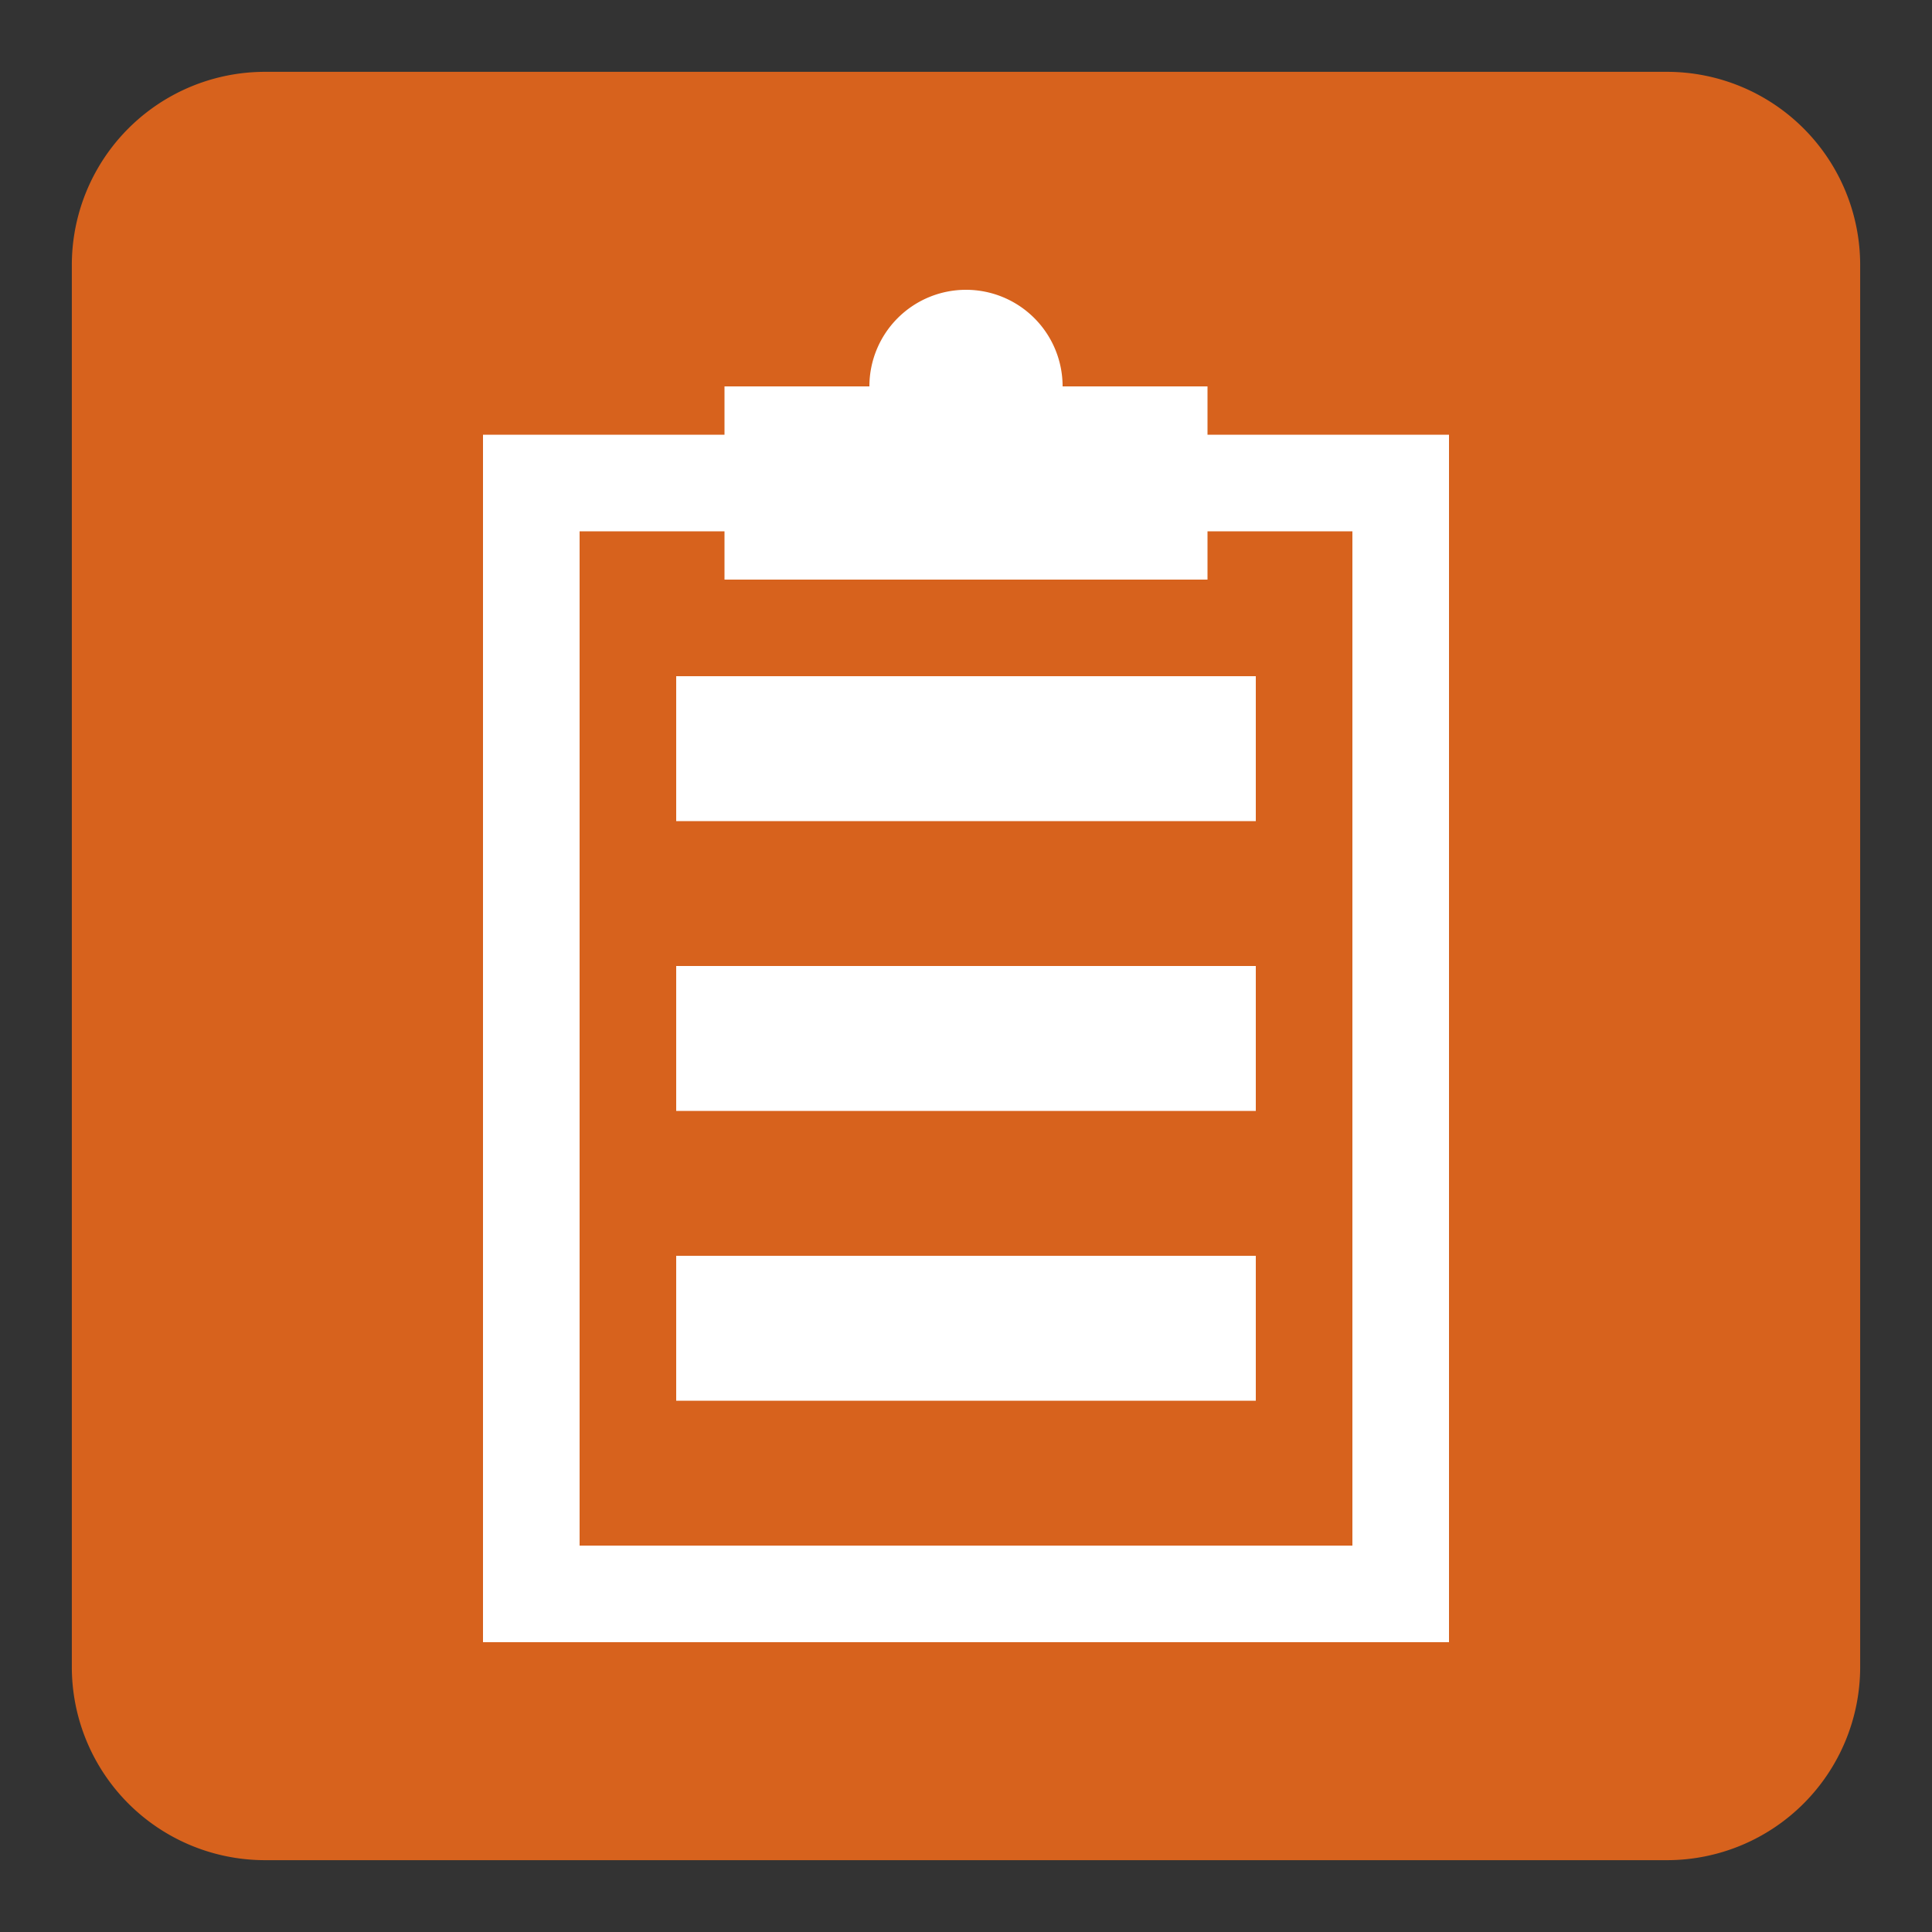 <?xml version="1.0" encoding="UTF-8" standalone="no"?>
<svg
   width="200"
   height="200"
   viewBox="0 0 200 200"
   version="1.1"
   id="svg700"
   xmlns="http://www.w3.org/2000/svg"
   xmlns:svg="http://www.w3.org/2000/svg">
  <rect x="0" y="0" width="200" height="200" fill="#333333" stroke="none"/>
  <defs
     id="defs692" />
  <path
     style="display:inline;opacity:0.999;fill:#d7621d;fill-opacity:1;stroke:none;stroke-width:4.872;stroke-miterlimit:0;stroke-dasharray:none;stroke-opacity:1"
     width="185.128"
     height="185.128"
     x="7.436"
     y="7.436"
     d="M 27.436,7.436 H 172.564 a 20,20 45 0 1 20,20 V 172.564 a 20,20 135 0 1 -20,20 H 27.436 a 20,20 45 0 1 -20,-20 V 27.436 A 20,20 135 0 1 27.436,7.436 Z"
     id="path696" />
  <path
     style="display:inline;fill:#ffffff;stroke:#000000;stroke-width:0;stroke-miterlimit:0"
     d="M 100 30 A 10 10 0 0 0 90 40 L 75 40 L 75 45 L 50 45 L 50 170 L 150 170 L 150 45 L 125 45 L 125 40 L 110 40 A 10 10 0 0 0 100 30 z M 60 55 L 75 55 L 75 60 L 125 60 L 125 55 L 140 55 L 140 160 L 60 160 L 60 55 z M 70 70 L 70 85 L 130 85 L 130 70 L 70 70 z M 70 100 L 70 115 L 130 115 L 130 100 L 70 100 z M 70 130 L 70 145 L 130 145 L 130 130 L 70 130 z "
     id="path698" />
</svg>
